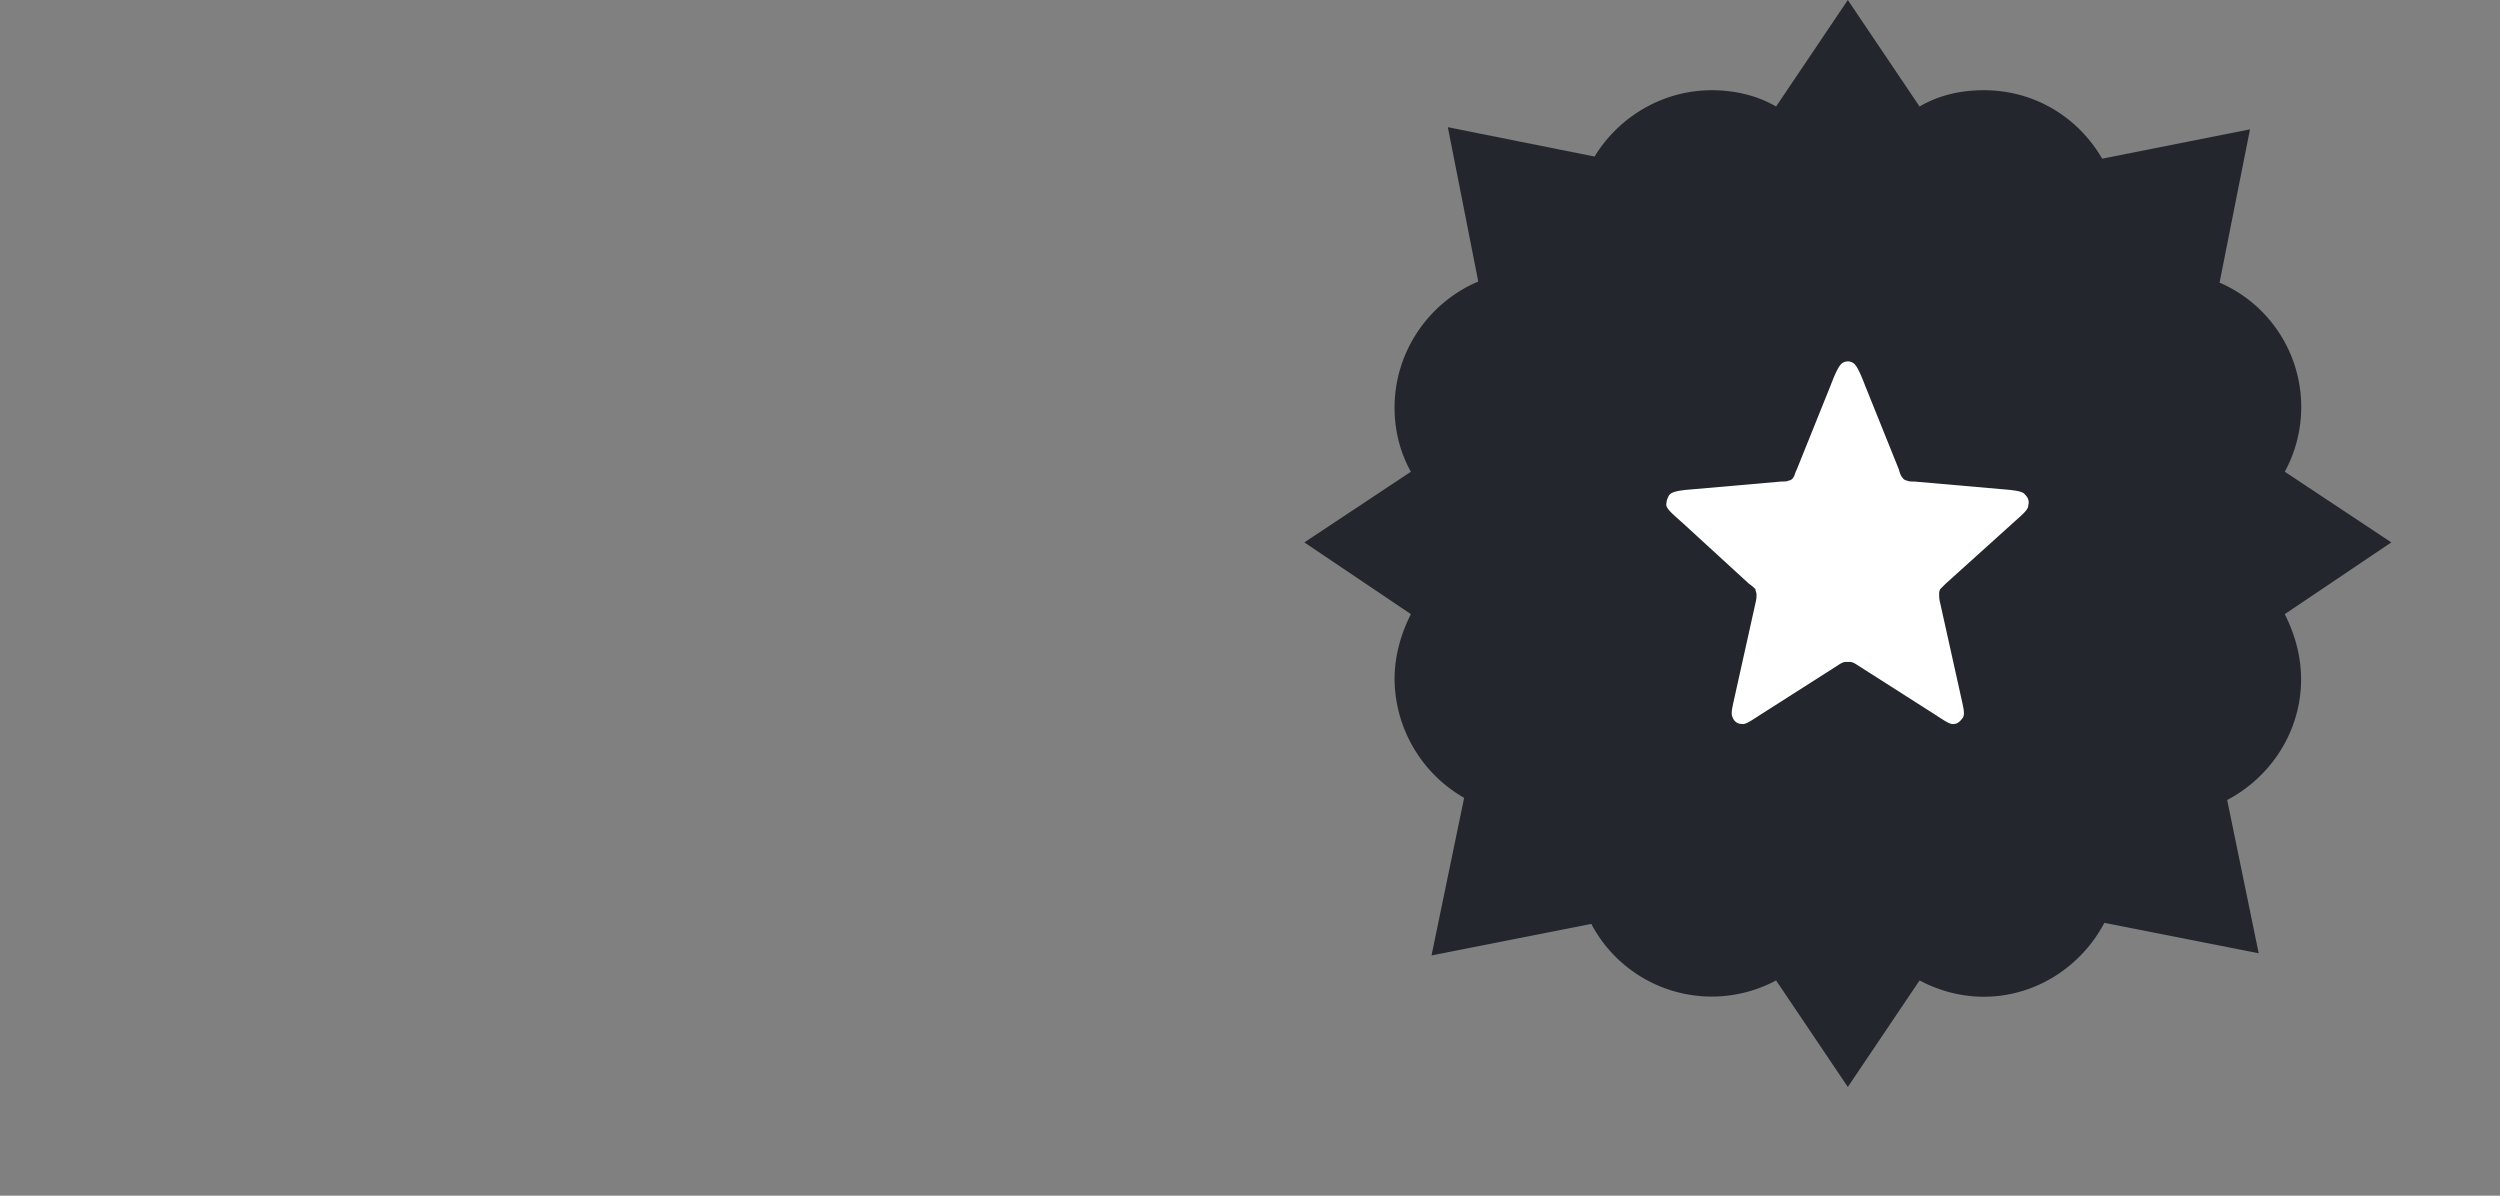 <svg xmlns="http://www.w3.org/2000/svg" fill="none" viewBox="0 0 23 11" focusable="false"><rect x="0" y="0" width="23" height="11" fill="#808080" stroke="none"/><path fill="none" d="M0 0h22.004v10.004H0z"/><path fill="#23262D" fill-rule="evenodd" d="m17 0 .66.98c.17-.1.37-.15.59-.15.47 0 .87.25 1.09.63l1.36-.27-.28 1.41a1.247 1.247 0 0 1 .6 1.74l.98.65-.98.66c.09.18.15.38.15.6 0 .48-.28.9-.68 1.11l.29 1.41-1.42-.28c-.21.4-.63.68-1.11.68-.22 0-.42-.06-.59-.15L17 10l-.66-.98a1.253 1.253 0 0 1-1.7-.52l-1.47.29.3-1.45a1.27 1.27 0 0 1-.64-1.09c0-.22.06-.42.15-.6L12 4.99l.98-.65c-.1-.18-.15-.38-.15-.59 0-.52.32-.97.77-1.16l-.28-1.42 1.35.27c.22-.36.62-.61 1.08-.61.21 0 .42.05.59.15z"/><path fill="#FFF" d="M16.84 3.55c.05-.13.08-.19.11-.21a.09.09 0 0 1 .1 0c.03.02.06.08.11.21l.31.77c.01.04.02.06.03.07.01.02.03.03.04.03.02.01.04.01.07.01l.8.07c.13.01.2.02.22.05.03.03.04.06.03.1 0 .04-.05.08-.15.17l-.61.55-.05.05c-.01.02-.01.03-.01.05s0 .04.01.08l.18.81c.03.14.05.2.03.24-.02.03-.05.06-.08.06-.04.01-.09-.03-.2-.1l-.69-.44c-.03-.02-.05-.03-.07-.03h-.04c-.02 0-.04.01-.07.03l-.69.44c-.11.07-.16.11-.2.1-.04 0-.07-.03-.08-.06-.02-.04 0-.1.03-.24l.18-.81c.01-.04.01-.06.01-.08s-.01-.03-.01-.05a.4.4 0 0 0-.06-.05l-.6-.55c-.1-.09-.15-.13-.16-.17 0-.04.01-.07.03-.1.03-.03.1-.04.23-.05l.8-.07c.03 0 .05 0 .07-.01.01 0 .03-.01.04-.03.01-.01.01-.03.03-.07z"/></svg>